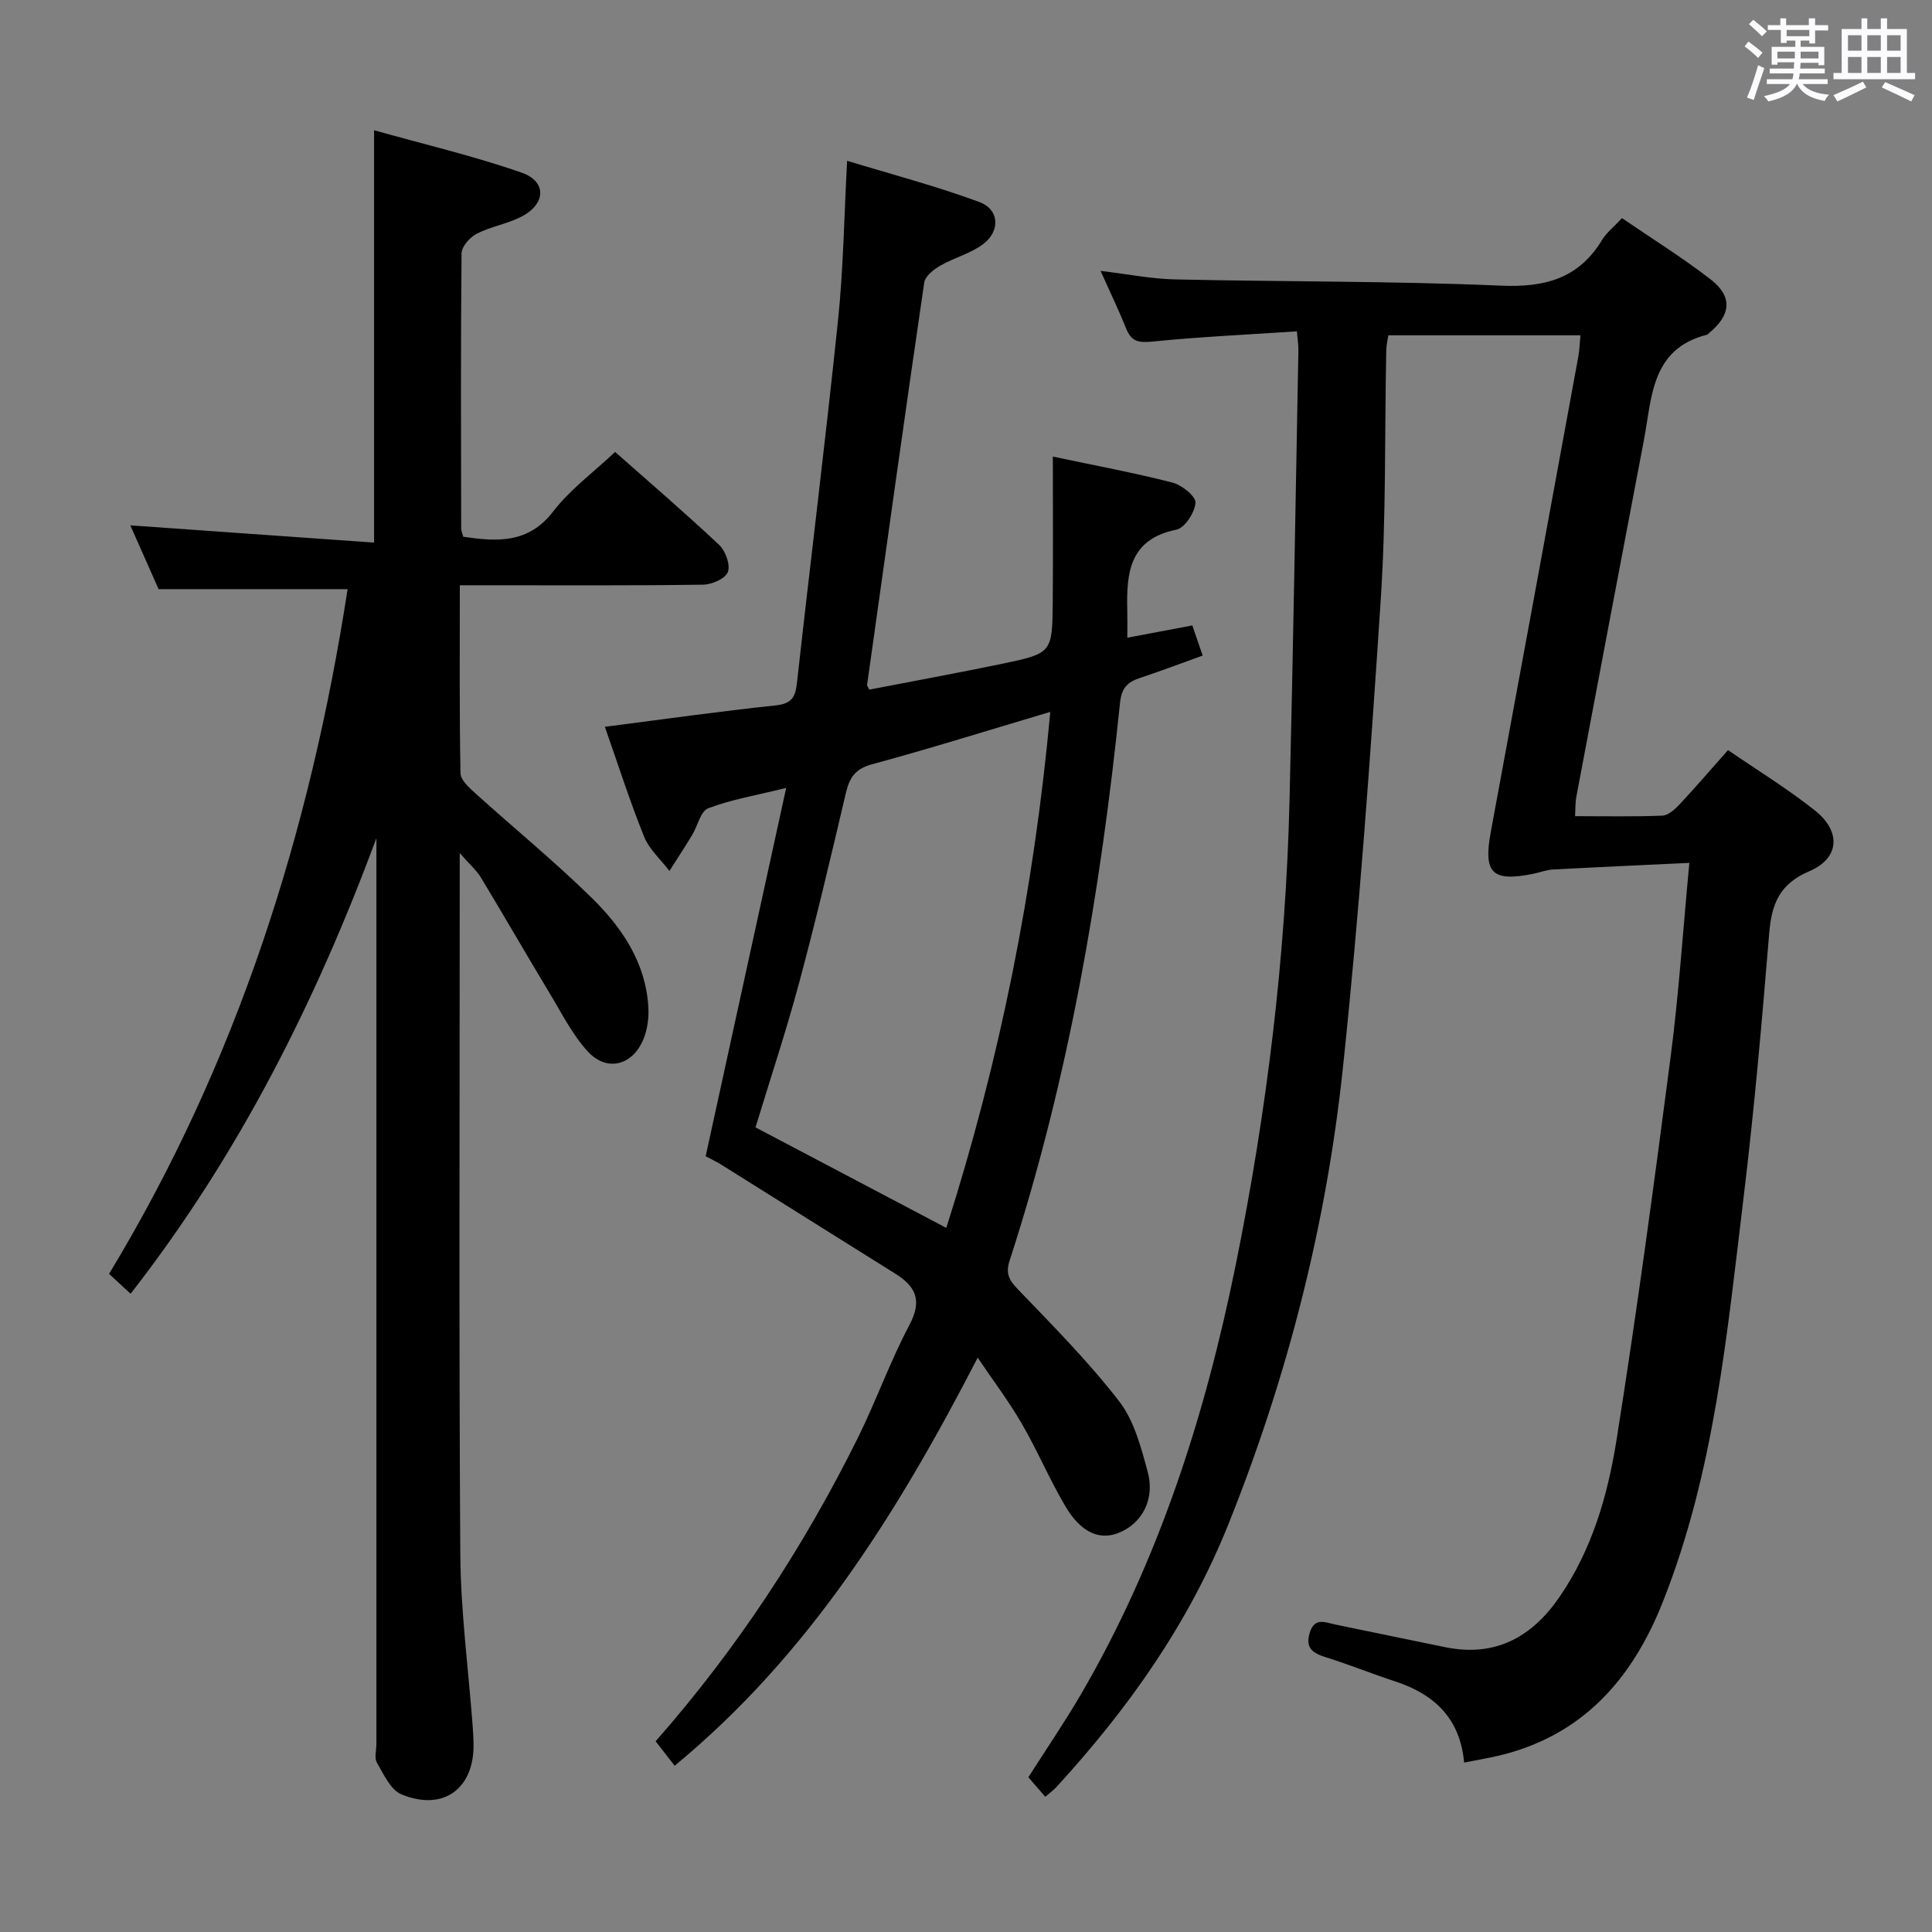 <svg enable-background="new 0 0 400 400" viewBox="0 0 400 400" xmlns="http://www.w3.org/2000/svg"><rect x="0" y="0" width="400" height="400" fill="#808080" stroke="none"/><path d="m361.2 9.6.8-1c.9.7 1.9 1.4 2.9 2.3l-.9 1.1c-1-1-2-1.8-2.8-2.4zm.5 10.6c.9-2.1 1.6-4.3 2.3-6.7.4.2.8.4 1.3.6-.7 2.1-1.5 4.3-2.2 6.6zm.4-15.2.9-.9c1 .8 2 1.6 2.8 2.4l-1 1c-.9-.9-1.8-1.7-2.7-2.5zm12.5-1.2h1.2v1.4h2.7v1.1h-2.7v2.7h-1.2v-.6h-1.8v1.3h4.9v3.8h-1.2v-.5h-3.7c0 .4-.1.9-.1 1.2h5.1v1h-5.2c0 .5-.1.9-.2 1.2h6v1h-5.2c1.1 1.3 2.9 2 5.5 2.2-.4.4-.7.8-.9 1.3-2.9-.5-4.8-1.6-5.7-3.5h-.1c-.8 1.7-2.7 2.9-5.9 3.6-.2-.4-.6-.8-.9-1.1 2.8-.6 4.6-1.4 5.4-2.5h-4.8v-1h5.3c.1-.3.2-.7.2-1.2h-4.9v-1h5c0-.4 0-.8.1-1.3h-3.5v.5h-1.2v-3.7h4.9v-1.3h-1.8v.5h-1.2v-2.7h-2.7v-1h2.6v-1.4h1.2v1.4h4.7v-1.4zm-6.6 8.3h3.6c0-.4 0-.9 0-1.4h-3.6zm1.9-4.6h4.7v-1.3h-4.7zm6.6 3.2h-3.7v1.4h3.7z" fill="#fbfafc"/><path d="m385.3 3.8h1.3v2.2h2.8v-2.2h1.3v2.2h4.1v9.1h1.7v1.3h-16.9v-1.3h1.7v-9.1h4.1v-2.2zm.4 13.1.7 1.2c-1.8.9-3.8 1.9-6 2.9-.2-.4-.5-.8-.8-1.3 2.3-1 4.3-1.9 6.1-2.8zm-3.1-6.4h2.8v-3.2h-2.8zm0 4.6h2.8v-3.3h-2.8zm4-4.6h2.8v-3.2h-2.8zm0 4.6h2.8v-3.3h-2.8zm3.7 1.9c2.1.9 4.1 1.8 6.1 2.7l-.7 1.3c-2.2-1.1-4.2-2-6.1-2.9zm3.2-9.7h-2.8v3.2h2.8v-3.1zm-2.8 7.8h2.8v-3.3h-2.8z" fill="#fbfafc"/><g fill="#010000"><path d="m303.13 364.92c-.84-9.27-6.28-14.2-14.4-16.85-4.73-1.54-9.36-3.43-14.1-4.91-2.71-.85-4.48-1.83-3.45-5.15 1.01-3.25 3.21-2.09 5.23-1.68 7.64 1.56 15.26 3.18 22.9 4.72 10.25 2.07 17.82-2.08 23.52-10.35 6.77-9.81 10.03-21.08 11.85-32.54 4.19-26.39 7.76-52.88 11.21-79.38 1.69-12.97 2.54-26.04 3.87-40.13-9.88.47-19.11.88-28.33 1.38-1.3.07-2.58.59-3.88.86-8.69 1.76-10.49-.1-8.88-8.75 6.08-32.79 12.1-65.6 18.12-98.41.24-1.29.26-2.63.42-4.31-13.27 0-26.34 0-39.77 0-.13.93-.41 2.02-.43 3.12-.35 17.14-.01 34.33-1.13 51.42-2.13 32.49-4.44 64.99-7.87 97.35-3.45 32.49-11.53 63.99-23.74 94.41-8.26 20.56-20.78 38.17-35.61 54.33-.55.6-1.23 1.07-2.25 1.95-1.17-1.34-2.23-2.57-3.5-4.04 3.61-5.67 7.43-11.26 10.84-17.09 16.17-27.72 25.79-57.85 32.12-89.11 6.4-31.65 10.33-63.62 11.11-95.91.76-31.11 1.25-62.24 1.84-93.36.02-.96-.15-1.92-.31-3.89-10.18.68-20.09 1.13-29.94 2.12-2.81.28-4.33 0-5.4-2.67-1.54-3.84-3.35-7.58-5.31-11.97 5.47.65 10.45 1.66 15.45 1.77 22.47.5 44.96.32 67.4 1.29 9.13.4 16.12-1.45 20.98-9.46.93-1.53 2.44-2.7 4.12-4.52 6.17 4.22 12.51 8.16 18.38 12.7 4.59 3.55 4.19 7.39-.37 11.11-.13.11-.24.28-.38.32-11.65 2.94-11.41 13.03-13.1 21.9-4.7 24.61-9.35 49.23-13.99 73.85-.21 1.12-.15 2.29-.25 3.94 6.14 0 12.11.13 18.06-.11 1.22-.05 2.6-1.29 3.55-2.3 3.29-3.52 6.43-7.18 10.06-11.27 6.09 4.18 12.31 7.99 17.99 12.5 5.46 4.33 5.14 9.89-1.15 12.57-6.24 2.66-7.82 6.83-8.32 12.9-1.5 18.22-3.09 36.44-5.29 54.58-3.44 28.32-6.04 56.84-16.71 83.76-6.38 16.11-16.69 27.82-34.18 31.93-2.12.48-4.25.84-6.98 1.38z"/><path d="m27.04 267.86c-1.83-1.69-3.02-2.79-4.46-4.12 26.53-43.81 41.61-91.43 49.39-141.76-12.98 0-25.64 0-39.13 0-1.7-3.84-3.83-8.62-5.86-13.21 16.95 1.2 33.7 2.39 50.47 3.57 0-28.98 0-56.55 0-85.37 10.37 2.91 20.65 5.32 30.56 8.78 5.24 1.83 5.01 6.49-.05 9.1-2.92 1.51-6.34 2.04-9.26 3.54-1.41.72-3.12 2.65-3.14 4.05-.19 19-.11 37.99-.08 56.99 0 .47.23.94.44 1.7 6.99 1.01 13.44 1.49 18.65-5.28 3.48-4.53 8.29-8.05 12.78-12.28 6.96 6.16 14.41 12.54 21.55 19.25 1.32 1.24 2.34 4.11 1.8 5.61-.49 1.35-3.3 2.59-5.11 2.62-14.83.21-29.66.12-44.49.12-1.79 0-3.58 0-5.9 0 0 13.37-.1 26.15.14 38.93.03 1.41 1.79 2.98 3.07 4.14 8.02 7.25 16.42 14.11 24.13 21.68 6.21 6.1 11.12 13.33 11.69 22.49.14 2.24-.17 4.72-1.03 6.78-2.27 5.46-7.6 6.79-11.54 2.47-3.18-3.48-5.37-7.89-7.84-11.98-4.8-7.97-9.44-16.03-14.25-23.99-.9-1.48-2.28-2.67-4.39-5.07v6.08c0 46.33-.18 92.66.12 138.99.08 11.93 1.68 23.86 2.57 35.79.09 1.16.14 2.33.17 3.49.21 9.32-6.24 14.13-14.93 10.53-2.24-.92-3.67-4.15-5.07-6.55-.58-1-.11-2.61-.11-3.94 0-60.66 0-121.32 0-181.98 0-1.83 0-3.66 0-5.49-12.5 33.64-28.35 65.39-50.89 94.32z"/><path d="m146.1 239.39c5.55-25.38 10.98-50.25 16.67-76.26-6.4 1.58-11.45 2.42-16.15 4.22-1.58.6-2.18 3.66-3.32 5.54-1.52 2.5-3.13 4.96-4.7 7.43-1.79-2.35-4.19-4.47-5.25-7.11-2.97-7.36-5.38-14.95-8.12-22.73 12.06-1.55 23.67-3.2 35.32-4.43 3.23-.34 4.1-1.56 4.44-4.56 2.78-25.08 5.91-50.13 8.52-75.23 1.1-10.56 1.24-21.22 1.88-32.97 9.28 2.83 18.48 5.25 27.36 8.53 4.18 1.54 4.41 6.04.75 8.76-2.6 1.93-5.98 2.78-8.84 4.43-1.36.78-3.12 2.18-3.31 3.5-4.07 27.75-7.93 55.53-11.83 83.31-.02.13.13.28.45.96 9.04-1.75 18.27-3.43 27.44-5.34 10.42-2.17 10.46-2.26 10.55-12.87.08-9.8.02-19.61.02-30.04 8.65 1.83 16.79 3.34 24.79 5.39 1.92.49 4.83 2.84 4.74 4.17-.13 2.01-2.22 5.22-3.95 5.57-9.73 1.96-10.36 8.95-10.17 16.66.04 1.77.01 3.54.01 5.71 4.66-.88 8.84-1.67 13.46-2.54.7 2.05 1.33 3.87 2.14 6.24-4.34 1.56-8.6 3.18-12.92 4.61-2.59.86-3.86 2.01-4.19 5.16-4.03 39.2-10.64 77.91-22.86 115.49-.86 2.66-.14 4.01 1.69 5.92 7.23 7.53 14.62 14.98 20.99 23.21 3.1 4 4.52 9.51 5.9 14.56 1.58 5.78-1.2 10.8-6.07 12.71-3.91 1.53-7.74-.08-10.94-5.49-3.29-5.56-5.82-11.58-9.06-17.17-2.63-4.54-5.83-8.76-9.12-13.64-16.48 31.92-34.82 61.44-62.74 84.49-1.29-1.66-2.56-3.29-3.94-5.07 16.82-19.12 30.57-40.07 41.79-62.66 3.84-7.73 6.73-15.93 10.76-23.54 2.64-4.99 1.4-7.91-2.9-10.59-11.98-7.47-23.91-15-35.88-22.48-1.37-.86-2.86-1.55-3.41-1.85zm71.35-92c-13.1 3.89-24.96 7.61-36.95 10.86-3.51.95-4.64 2.84-5.39 6.01-3.07 13.06-6.14 26.12-9.62 39.08-2.73 10.17-6.06 20.17-9.07 30.07 13.23 6.97 26.11 13.76 39.5 20.81 11.1-34.77 18.17-70.05 21.53-106.83z"/></g></svg>
